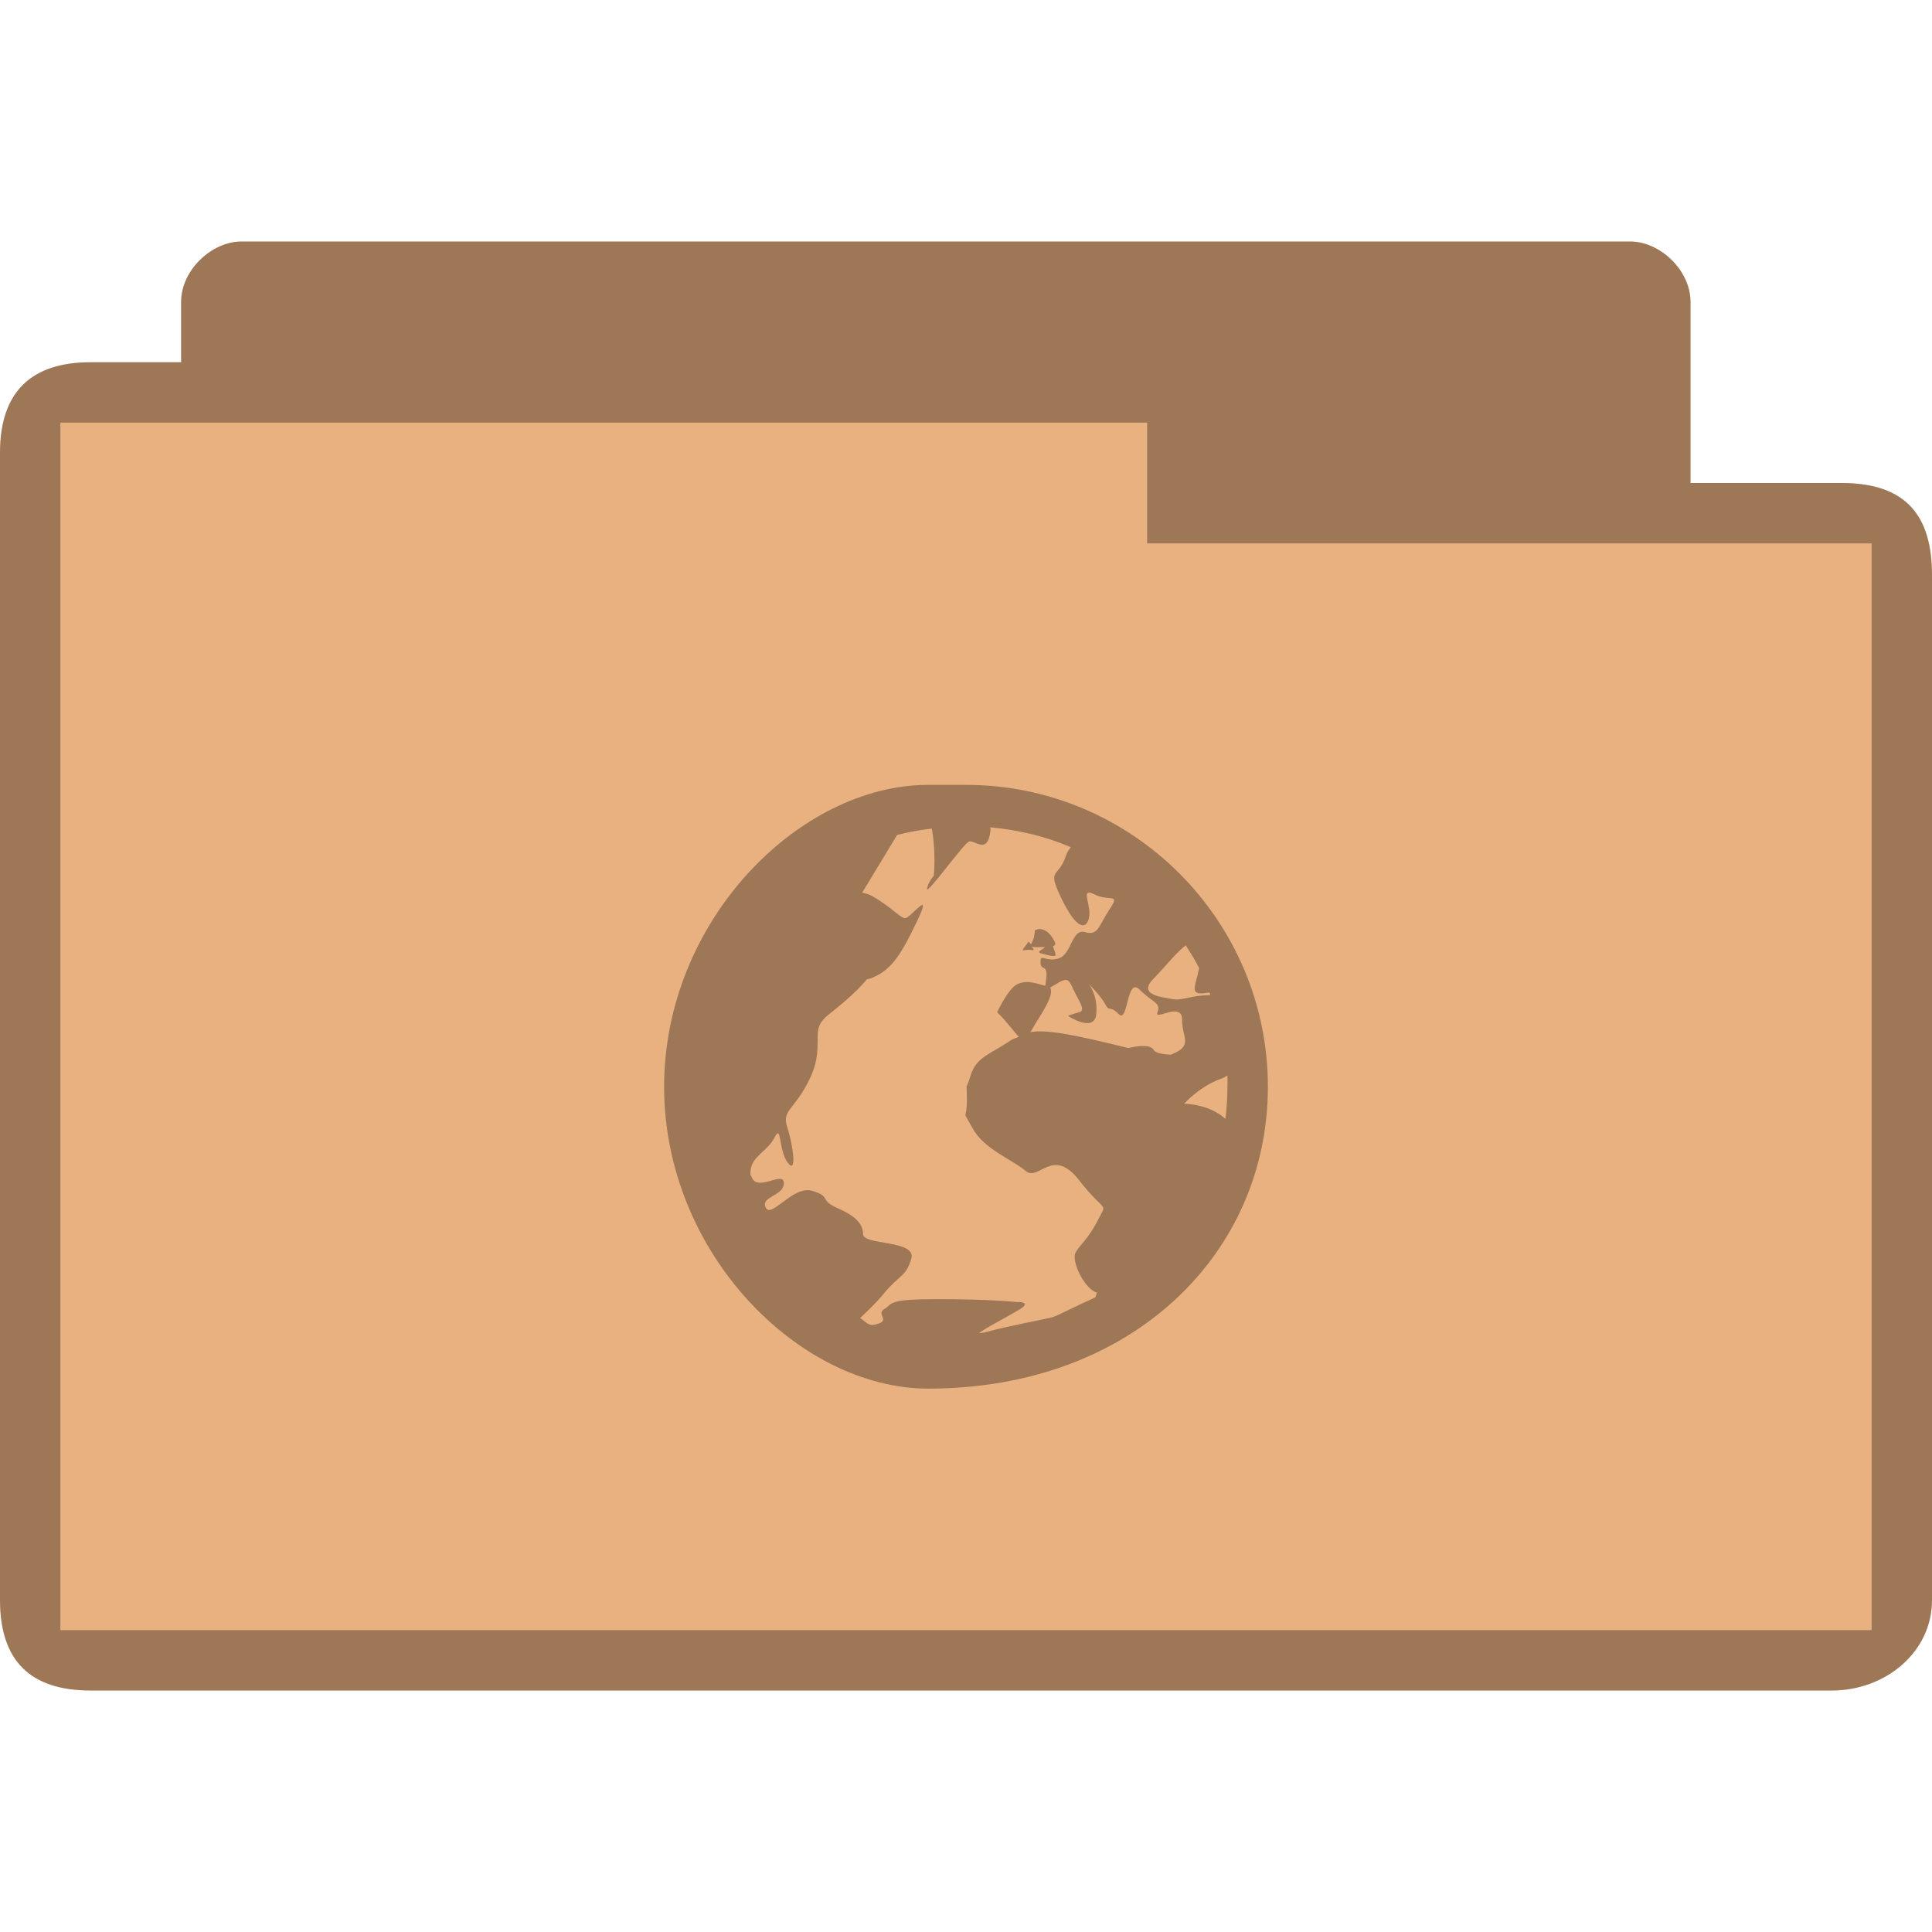 <?xml version="1.0" encoding="UTF-8" standalone="no"?>
<svg
   xmlns:dc="http://purl.org/dc/elements/1.1/"
   xmlns:cc="http://creativecommons.org/ns#"
   xmlns:rdf="http://www.w3.org/1999/02/22-rdf-syntax-ns#"
   xmlns:svg="http://www.w3.org/2000/svg"
   xmlns="http://www.w3.org/2000/svg"
   xmlns:sodipodi="http://sodipodi.sourceforge.net/DTD/sodipodi-0.dtd"
   xmlns:inkscape="http://www.inkscape.org/namespaces/inkscape"
   width="32"
   height="32"
   viewBox="0 0 32 32"
   id="svg3175"
   version="1.1"
   inkscape:version="0.48.5 r10040"
   sodipodi:docname="network.svg">
  <defs
     id="defs3187" />
  <sodipodi:namedview
     pagecolor="#ffffff"
     bordercolor="#666666"
     borderopacity="1"
     objecttolerance="10"
     gridtolerance="10"
     guidetolerance="10"
     inkscape:pageopacity="0"
     inkscape:pageshadow="2"
     inkscape:window-width="1280"
     inkscape:window-height="969"
     id="namedview3185"
     showgrid="false"
     inkscape:zoom="14.75"
     inkscape:cx="7.2040012"
     inkscape:cy="14.182919"
     inkscape:window-x="0"
     inkscape:window-y="0"
     inkscape:window-maximized="1"
     inkscape:current-layer="svg3175" />
  <path
     style="font-size:medium;font-style:normal;font-variant:normal;font-weight:normal;font-stretch:normal;text-indent:0;text-align:start;text-decoration:none;line-height:normal;letter-spacing:normal;word-spacing:normal;text-transform:none;direction:ltr;block-progression:tb;writing-mode:lr-tb;text-anchor:start;baseline-shift:baseline;color:#000000;fill:#e9b080;fill-opacity:1;fill-rule:nonzero;stroke:none;stroke-width:1;marker:none;visibility:visible;display:inline;overflow:visible;enable-background:accumulate;font-family:Sans;-inkscape-font-specification:Sans"
     d="M 4,4 C 3.508,4 3,4.473 3,5 L 3,6 C 2.333,6 2.167,6 1.5,6 0.521,6 0,6.494 0,7.5 L 0,26.5 C 0,27.531 0.523,28 1.5,28 l 28.844,0 C 31.216,28 32,27.377 32,26.5 L 32,9.5 c 0,-0.941 -0.425,-1.5 -1.5,-1.5 l -2.5,0 L 28,5 C 28,4.473 27.492,4 27,4 z"
     id="path3004"
     inkscape:connector-curvature="0"
     sodipodi:nodetypes="ssccssssscccsss" />
  <path
     style="fill:#000000;fill-opacity:0.322"
     d="M 15.374,13 C 13.242,13 11,15.245 11,18 c 0,2.758 2.242,5 4.374,5 C 18.758,23 21,20.758 21,18 21,15.245 18.758,13 16,13 z m 1.033,0.703 c 0.465,0.044 0.916,0.15 1.33,0.33 -0.033,0.04 -0.059,0.073 -0.081,0.139 -0.125,0.381 -0.315,0.198 -0.092,0.674 0.22,0.473 0.403,0.593 0.469,0.374 0.062,-0.22 -0.161,-0.531 0.092,-0.407 0.253,0.128 0.44,-0.033 0.253,0.249 -0.19,0.286 -0.187,0.44 -0.407,0.377 -0.223,-0.062 -0.22,0.374 -0.44,0.436 -0.22,0.066 -0.297,-0.095 -0.297,0.062 0,0.158 0.125,0.015 0.095,0.267 -0.011,0.077 -0.007,0.092 -0.018,0.125 -0.205,-0.059 -0.3,-0.092 -0.451,-0.033 -0.158,0.066 -0.344,0.469 -0.344,0.469 0.198,0.198 0.289,0.341 0.359,0.407 -0.044,0.022 -0.099,0.033 -0.139,0.062 -0.319,0.223 -0.564,0.264 -0.659,0.579 -0.095,0.315 -0.062,0.026 -0.062,0.407 0,0.377 -0.095,0.121 0.095,0.469 0.19,0.348 0.652,0.513 0.875,0.703 0.22,0.19 0.447,-0.414 0.89,0.158 0.443,0.568 0.469,0.341 0.311,0.656 -0.158,0.315 -0.311,0.421 -0.374,0.546 -0.062,0.125 0.121,0.56 0.344,0.656 0.004,0 0.011,0 0.015,0 -0.011,0.029 -0.018,0.051 -0.029,0.081 -0.289,0.128 -0.637,0.308 -0.703,0.326 -0.158,0.044 -0.711,0.139 -1.11,0.249 -0.051,0.015 -0.092,0.015 -0.11,0.018 0.048,-0.055 0.443,-0.26 0.641,-0.377 0.267,-0.154 -0.018,-0.139 -0.018,-0.139 0,0 -0.425,-0.048 -1.297,-0.048 -0.436,0 -0.623,0.018 -0.718,0.048 -0.048,0.015 -0.07,0.029 -0.095,0.048 -0.022,0.018 -0.037,0.04 -0.077,0.062 -0.158,0.088 0.092,0.183 -0.11,0.249 -0.15,0.051 -0.168,0 -0.297,-0.095 0.092,-0.092 0.22,-0.201 0.377,-0.388 0.282,-0.344 0.374,-0.282 0.469,-0.593 0.092,-0.315 -0.799,-0.22 -0.799,-0.407 0,-0.187 -0.154,-0.315 -0.44,-0.44 -0.282,-0.125 -0.088,-0.187 -0.403,-0.278 -0.319,-0.095 -0.674,0.465 -0.769,0.278 -0.092,-0.187 0.3,-0.187 0.3,-0.407 0,-0.212 -0.451,0.161 -0.535,-0.106 0,-0.011 -0.011,-0.011 -0.015,-0.018 -0.007,-0.04 -0.004,-0.062 0,-0.092 0.022,-0.227 0.282,-0.315 0.392,-0.531 0.125,-0.253 0.062,0.187 0.22,0.407 0.158,0.216 0.092,-0.282 0,-0.564 -0.095,-0.282 0.059,-0.282 0.278,-0.656 0.223,-0.377 0.22,-0.593 0.22,-0.875 0,-0.282 0.154,-0.311 0.469,-0.593 0.147,-0.128 0.26,-0.242 0.344,-0.344 0.022,-0.011 0.04,-0.011 0.062,-0.015 0.333,-0.136 0.476,-0.337 0.766,-0.938 0.289,-0.604 -0.114,-0.04 -0.201,-0.062 -0.092,-0.022 -0.22,-0.183 -0.531,-0.363 -0.066,-0.037 -0.125,-0.051 -0.172,-0.059 l 0.579,-0.956 c 0.183,-0.048 0.381,-0.084 0.575,-0.106 0.073,0.403 0.033,0.78 0.033,0.78 0,0 -0.11,0.128 -0.11,0.22 0,0.088 0.597,-0.74 0.689,-0.784 0.088,-0.044 0.315,0.238 0.359,-0.187 0.004,-0.026 -0.004,-0.026 0,-0.048 z m 0.842,1.689 c -0.029,-0.011 -0.07,0 -0.11,0.018 0,0.11 -0.04,0.19 -0.062,0.231 -0.011,-0.018 -0.044,-0.044 -0.044,-0.044 -0.048,0.084 -0.15,0.165 -0.048,0.139 0.103,-0.022 0.179,0.04 0.11,-0.048 -0.015,-0.015 -0.007,-0.007 -0.018,-0.015 0.015,0.011 0.04,0.015 0.095,0.015 0.062,0 0.095,0 0.139,0 -0.073,0.059 -0.158,0.081 -0.044,0.11 0.15,0.04 0.216,0.048 0.216,0.018 0,-0.033 -0.044,-0.143 -0.044,-0.143 0.029,-0.011 0.055,-0.026 0.029,-0.077 -0.048,-0.095 -0.121,-0.19 -0.22,-0.205 z m 2.392,0.267 c 0.077,0.121 0.154,0.245 0.22,0.374 -0.044,0.253 -0.154,0.421 0.029,0.421 0.055,0 0.099,-0.011 0.143,-0.015 0.004,0.015 0.011,0.029 0.015,0.044 -0.315,0 -0.465,0.095 -0.626,0.066 -0.158,-0.033 -0.597,-0.062 -0.311,-0.344 0.165,-0.168 0.374,-0.432 0.531,-0.549 z m -1.967,0.575 c 0.026,0.011 0.051,0.04 0.077,0.095 0.095,0.22 0.249,0.407 0.125,0.436 -0.125,0.033 -0.187,0.062 -0.187,0.062 0,0 0.436,0.286 0.469,-0.029 0.029,-0.315 -0.125,-0.502 -0.125,-0.502 0,0 0.216,0.22 0.278,0.344 0.066,0.128 0.062,0 0.22,0.158 0.158,0.158 0.125,-0.626 0.344,-0.407 0.22,0.22 0.359,0.216 0.297,0.374 -0.062,0.158 0.407,-0.19 0.407,0.125 0,0.308 0.194,0.429 -0.187,0.579 -0.147,-0.007 -0.26,-0.033 -0.282,-0.077 -0.062,-0.128 -0.421,-0.033 -0.421,-0.033 -0.945,-0.234 -1.355,-0.308 -1.626,-0.264 0.007,-0.011 0.011,-0.011 0.015,-0.018 0.139,-0.245 0.399,-0.593 0.315,-0.718 0.121,-0.07 0.212,-0.143 0.282,-0.125 z m 2.656,1.579 c 0.004,0.062 0,0.125 0,0.187 0,0.179 -0.011,0.359 -0.033,0.531 -0.282,-0.253 -0.685,-0.249 -0.685,-0.249 0,0 0.245,-0.278 0.593,-0.407 0.044,-0.015 0.088,-0.037 0.125,-0.062 z"
     id="path3183" />
  <path
     style="font-size:medium;font-style:normal;font-variant:normal;font-weight:normal;font-stretch:normal;text-indent:0;text-align:start;text-decoration:none;line-height:normal;letter-spacing:normal;word-spacing:normal;text-transform:none;direction:ltr;block-progression:tb;writing-mode:lr-tb;text-anchor:start;baseline-shift:baseline;color:#000000;fill:#000000;fill-opacity:0.322;fill-rule:nonzero;stroke:none;stroke-width:1;marker:none;visibility:visible;display:inline;overflow:visible;enable-background:accumulate;font-family:Sans;-inkscape-font-specification:Sans"
     d="M 4,4 C 3.508,4 3,4.473 3,5 L 3,6 C 2.313,6 2.116,6 1.5,6 0.521,6 0,6.483 0,7.5 L 0,26.5 C 0,27.504 0.501,28 1.5,28 l 28.844,0 C 31.216,28 32,27.377 32,26.5 L 32,9.552 C 32,8.538 31.581,8 30.5,8 l -2.5,0 L 28,5 C 28,4.473 27.492,4 27,4 z m 15,3 0,2 12,0 L 31,27 1,27 l 0,-20 z"
     id="path3784"
     inkscape:connector-curvature="0"
     sodipodi:nodetypes="ssccssssscccsssccccccc" />
</svg>
